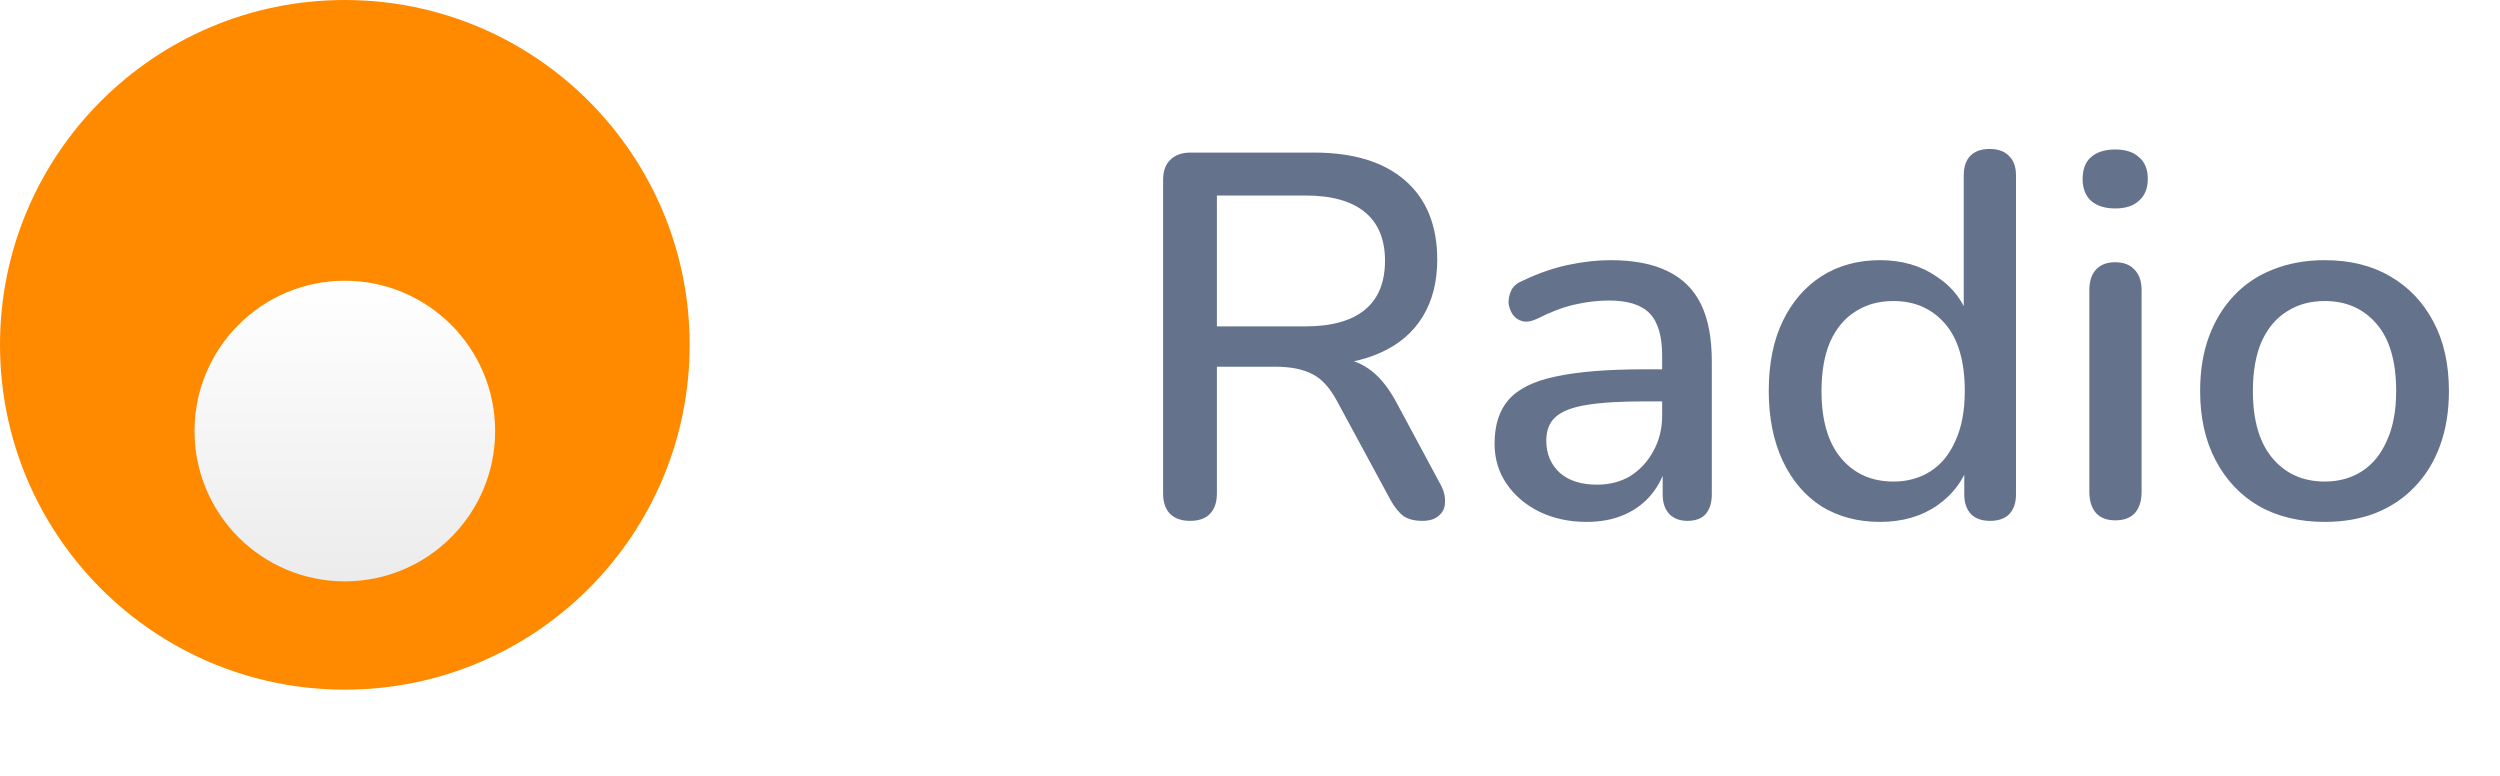 <svg width="58" height="18" viewBox="0 0 58 18" fill="none" xmlns="http://www.w3.org/2000/svg">
<path d="M27.608 12.084C27.408 12.084 27.252 12.028 27.14 11.916C27.036 11.804 26.984 11.648 26.984 11.448V4.176C26.984 3.968 27.04 3.812 27.152 3.708C27.264 3.596 27.42 3.54 27.62 3.54H30.488C31.4 3.54 32.104 3.756 32.6 4.188C33.096 4.62 33.344 5.232 33.344 6.024C33.344 6.536 33.232 6.976 33.008 7.344C32.784 7.712 32.456 7.992 32.024 8.184C31.6 8.376 31.088 8.472 30.488 8.472L30.596 8.304H30.908C31.228 8.304 31.504 8.384 31.736 8.544C31.976 8.704 32.192 8.96 32.384 9.312L33.416 11.232C33.496 11.376 33.532 11.516 33.524 11.652C33.524 11.78 33.476 11.884 33.38 11.964C33.292 12.044 33.164 12.084 32.996 12.084C32.82 12.084 32.676 12.048 32.564 11.976C32.46 11.896 32.364 11.78 32.276 11.628L31.016 9.3C30.848 8.988 30.656 8.78 30.44 8.676C30.224 8.564 29.94 8.508 29.588 8.508H28.232V11.448C28.232 11.648 28.18 11.804 28.076 11.916C27.972 12.028 27.816 12.084 27.608 12.084ZM28.232 7.572H30.284C30.892 7.572 31.352 7.444 31.664 7.188C31.976 6.932 32.132 6.552 32.132 6.048C32.132 5.552 31.976 5.176 31.664 4.92C31.352 4.664 30.892 4.536 30.284 4.536H28.232V7.572ZM36.81 12.108C36.402 12.108 36.034 12.028 35.706 11.868C35.386 11.708 35.134 11.492 34.95 11.22C34.766 10.948 34.674 10.64 34.674 10.296C34.674 9.864 34.782 9.524 34.998 9.276C35.222 9.02 35.586 8.84 36.09 8.736C36.602 8.624 37.29 8.568 38.154 8.568H38.718V9.312H38.166C37.59 9.312 37.134 9.34 36.798 9.396C36.462 9.452 36.222 9.548 36.078 9.684C35.942 9.812 35.874 9.992 35.874 10.224C35.874 10.528 35.978 10.776 36.186 10.968C36.394 11.152 36.682 11.244 37.05 11.244C37.346 11.244 37.606 11.176 37.83 11.04C38.054 10.896 38.23 10.704 38.358 10.464C38.494 10.224 38.562 9.948 38.562 9.636V8.256C38.562 7.8 38.466 7.472 38.274 7.272C38.082 7.072 37.766 6.972 37.326 6.972C37.07 6.972 36.802 7.004 36.522 7.068C36.25 7.132 35.966 7.24 35.67 7.392C35.534 7.456 35.418 7.476 35.322 7.452C35.226 7.428 35.15 7.376 35.094 7.296C35.038 7.208 35.006 7.116 34.998 7.02C34.998 6.916 35.022 6.816 35.07 6.72C35.126 6.624 35.218 6.552 35.346 6.504C35.698 6.336 36.046 6.216 36.39 6.144C36.734 6.072 37.058 6.036 37.362 6.036C37.898 6.036 38.338 6.12 38.682 6.288C39.034 6.456 39.294 6.712 39.462 7.056C39.63 7.4 39.714 7.844 39.714 8.388V11.472C39.714 11.664 39.666 11.816 39.57 11.928C39.474 12.032 39.334 12.084 39.15 12.084C38.974 12.084 38.834 12.032 38.73 11.928C38.626 11.816 38.574 11.664 38.574 11.472V10.692H38.682C38.618 10.988 38.498 11.244 38.322 11.46C38.154 11.668 37.942 11.828 37.686 11.94C37.43 12.052 37.138 12.108 36.81 12.108ZM43.615 12.108C43.103 12.108 42.651 11.988 42.259 11.748C41.875 11.5 41.575 11.148 41.359 10.692C41.143 10.228 41.035 9.688 41.035 9.072C41.035 8.44 41.143 7.9 41.359 7.452C41.575 7.004 41.875 6.656 42.259 6.408C42.651 6.16 43.103 6.036 43.615 6.036C44.127 6.036 44.567 6.164 44.935 6.42C45.311 6.668 45.563 7.004 45.691 7.428H45.559V4.068C45.559 3.868 45.611 3.716 45.715 3.612C45.819 3.508 45.967 3.456 46.159 3.456C46.351 3.456 46.499 3.508 46.603 3.612C46.715 3.716 46.771 3.868 46.771 4.068V11.472C46.771 11.664 46.719 11.816 46.615 11.928C46.511 12.032 46.363 12.084 46.171 12.084C45.979 12.084 45.831 12.032 45.727 11.928C45.623 11.816 45.571 11.664 45.571 11.472V10.416L45.703 10.68C45.575 11.112 45.323 11.46 44.947 11.724C44.579 11.98 44.135 12.108 43.615 12.108ZM43.927 11.172C44.255 11.172 44.543 11.092 44.791 10.932C45.039 10.772 45.231 10.536 45.367 10.224C45.511 9.912 45.583 9.528 45.583 9.072C45.583 8.384 45.431 7.864 45.127 7.512C44.823 7.16 44.423 6.984 43.927 6.984C43.591 6.984 43.299 7.064 43.051 7.224C42.803 7.376 42.607 7.608 42.463 7.92C42.327 8.232 42.259 8.616 42.259 9.072C42.259 9.752 42.411 10.272 42.715 10.632C43.019 10.992 43.423 11.172 43.927 11.172ZM49.073 12.072C48.881 12.072 48.733 12.016 48.629 11.904C48.525 11.784 48.473 11.62 48.473 11.412V6.732C48.473 6.524 48.525 6.364 48.629 6.252C48.733 6.14 48.881 6.084 49.073 6.084C49.265 6.084 49.413 6.14 49.517 6.252C49.629 6.364 49.685 6.524 49.685 6.732V11.412C49.685 11.62 49.633 11.784 49.529 11.904C49.425 12.016 49.273 12.072 49.073 12.072ZM49.073 4.836C48.833 4.836 48.645 4.776 48.509 4.656C48.381 4.536 48.317 4.368 48.317 4.152C48.317 3.928 48.381 3.76 48.509 3.648C48.645 3.528 48.833 3.468 49.073 3.468C49.313 3.468 49.497 3.528 49.625 3.648C49.761 3.76 49.829 3.928 49.829 4.152C49.829 4.368 49.761 4.536 49.625 4.656C49.497 4.776 49.313 4.836 49.073 4.836ZM53.935 12.108C53.343 12.108 52.831 11.984 52.399 11.736C51.975 11.488 51.643 11.136 51.403 10.68C51.163 10.224 51.043 9.688 51.043 9.072C51.043 8.6 51.111 8.18 51.247 7.812C51.383 7.444 51.575 7.128 51.823 6.864C52.079 6.592 52.383 6.388 52.735 6.252C53.095 6.108 53.495 6.036 53.935 6.036C54.519 6.036 55.023 6.16 55.447 6.408C55.879 6.656 56.215 7.008 56.455 7.464C56.695 7.912 56.815 8.448 56.815 9.072C56.815 9.536 56.747 9.956 56.611 10.332C56.475 10.708 56.279 11.028 56.023 11.292C55.775 11.556 55.471 11.76 55.111 11.904C54.759 12.04 54.367 12.108 53.935 12.108ZM53.935 11.172C54.263 11.172 54.551 11.092 54.799 10.932C55.047 10.772 55.239 10.536 55.375 10.224C55.519 9.912 55.591 9.528 55.591 9.072C55.591 8.384 55.439 7.864 55.135 7.512C54.831 7.16 54.431 6.984 53.935 6.984C53.599 6.984 53.307 7.064 53.059 7.224C52.811 7.376 52.615 7.608 52.471 7.92C52.335 8.232 52.267 8.616 52.267 9.072C52.267 9.752 52.419 10.272 52.723 10.632C53.027 10.992 53.431 11.172 53.935 11.172Z" fill="#64728C"/>
<circle cx="8" cy="8" r="8" fill="#FF8A00"/>
<g filter="url(#filter0_d_542_3022)">
<circle cx="8" cy="8" r="3.487" fill="white"/>
<circle cx="8" cy="8" r="3.487" fill="url(#paint0_linear_542_3022)" fill-opacity="0.2"/>
</g>
<defs>
<filter id="filter0_d_542_3022" x="0.513" y="2.513" width="14.974" height="14.974" filterUnits="userSpaceOnUse" color-interpolation-filters="sRGB">
<feFlood flood-opacity="0" result="BackgroundImageFix"/>
<feColorMatrix in="SourceAlpha" type="matrix" values="0 0 0 0 0 0 0 0 0 0 0 0 0 0 0 0 0 0 127 0" result="hardAlpha"/>
<feOffset dy="2"/>
<feGaussianBlur stdDeviation="2"/>
<feComposite in2="hardAlpha" operator="out"/>
<feColorMatrix type="matrix" values="0 0 0 0 0 0 0 0 0 0 0 0 0 0 0 0 0 0 0.25 0"/>
<feBlend mode="normal" in2="BackgroundImageFix" result="effect1_dropShadow_542_3022"/>
<feBlend mode="normal" in="SourceGraphic" in2="effect1_dropShadow_542_3022" result="shape"/>
</filter>
<linearGradient id="paint0_linear_542_3022" x1="8" y1="4.513" x2="8" y2="11.487" gradientUnits="userSpaceOnUse">
<stop stop-opacity="0"/>
<stop offset="1" stop-opacity="0.38"/>
</linearGradient>
</defs>
</svg>
